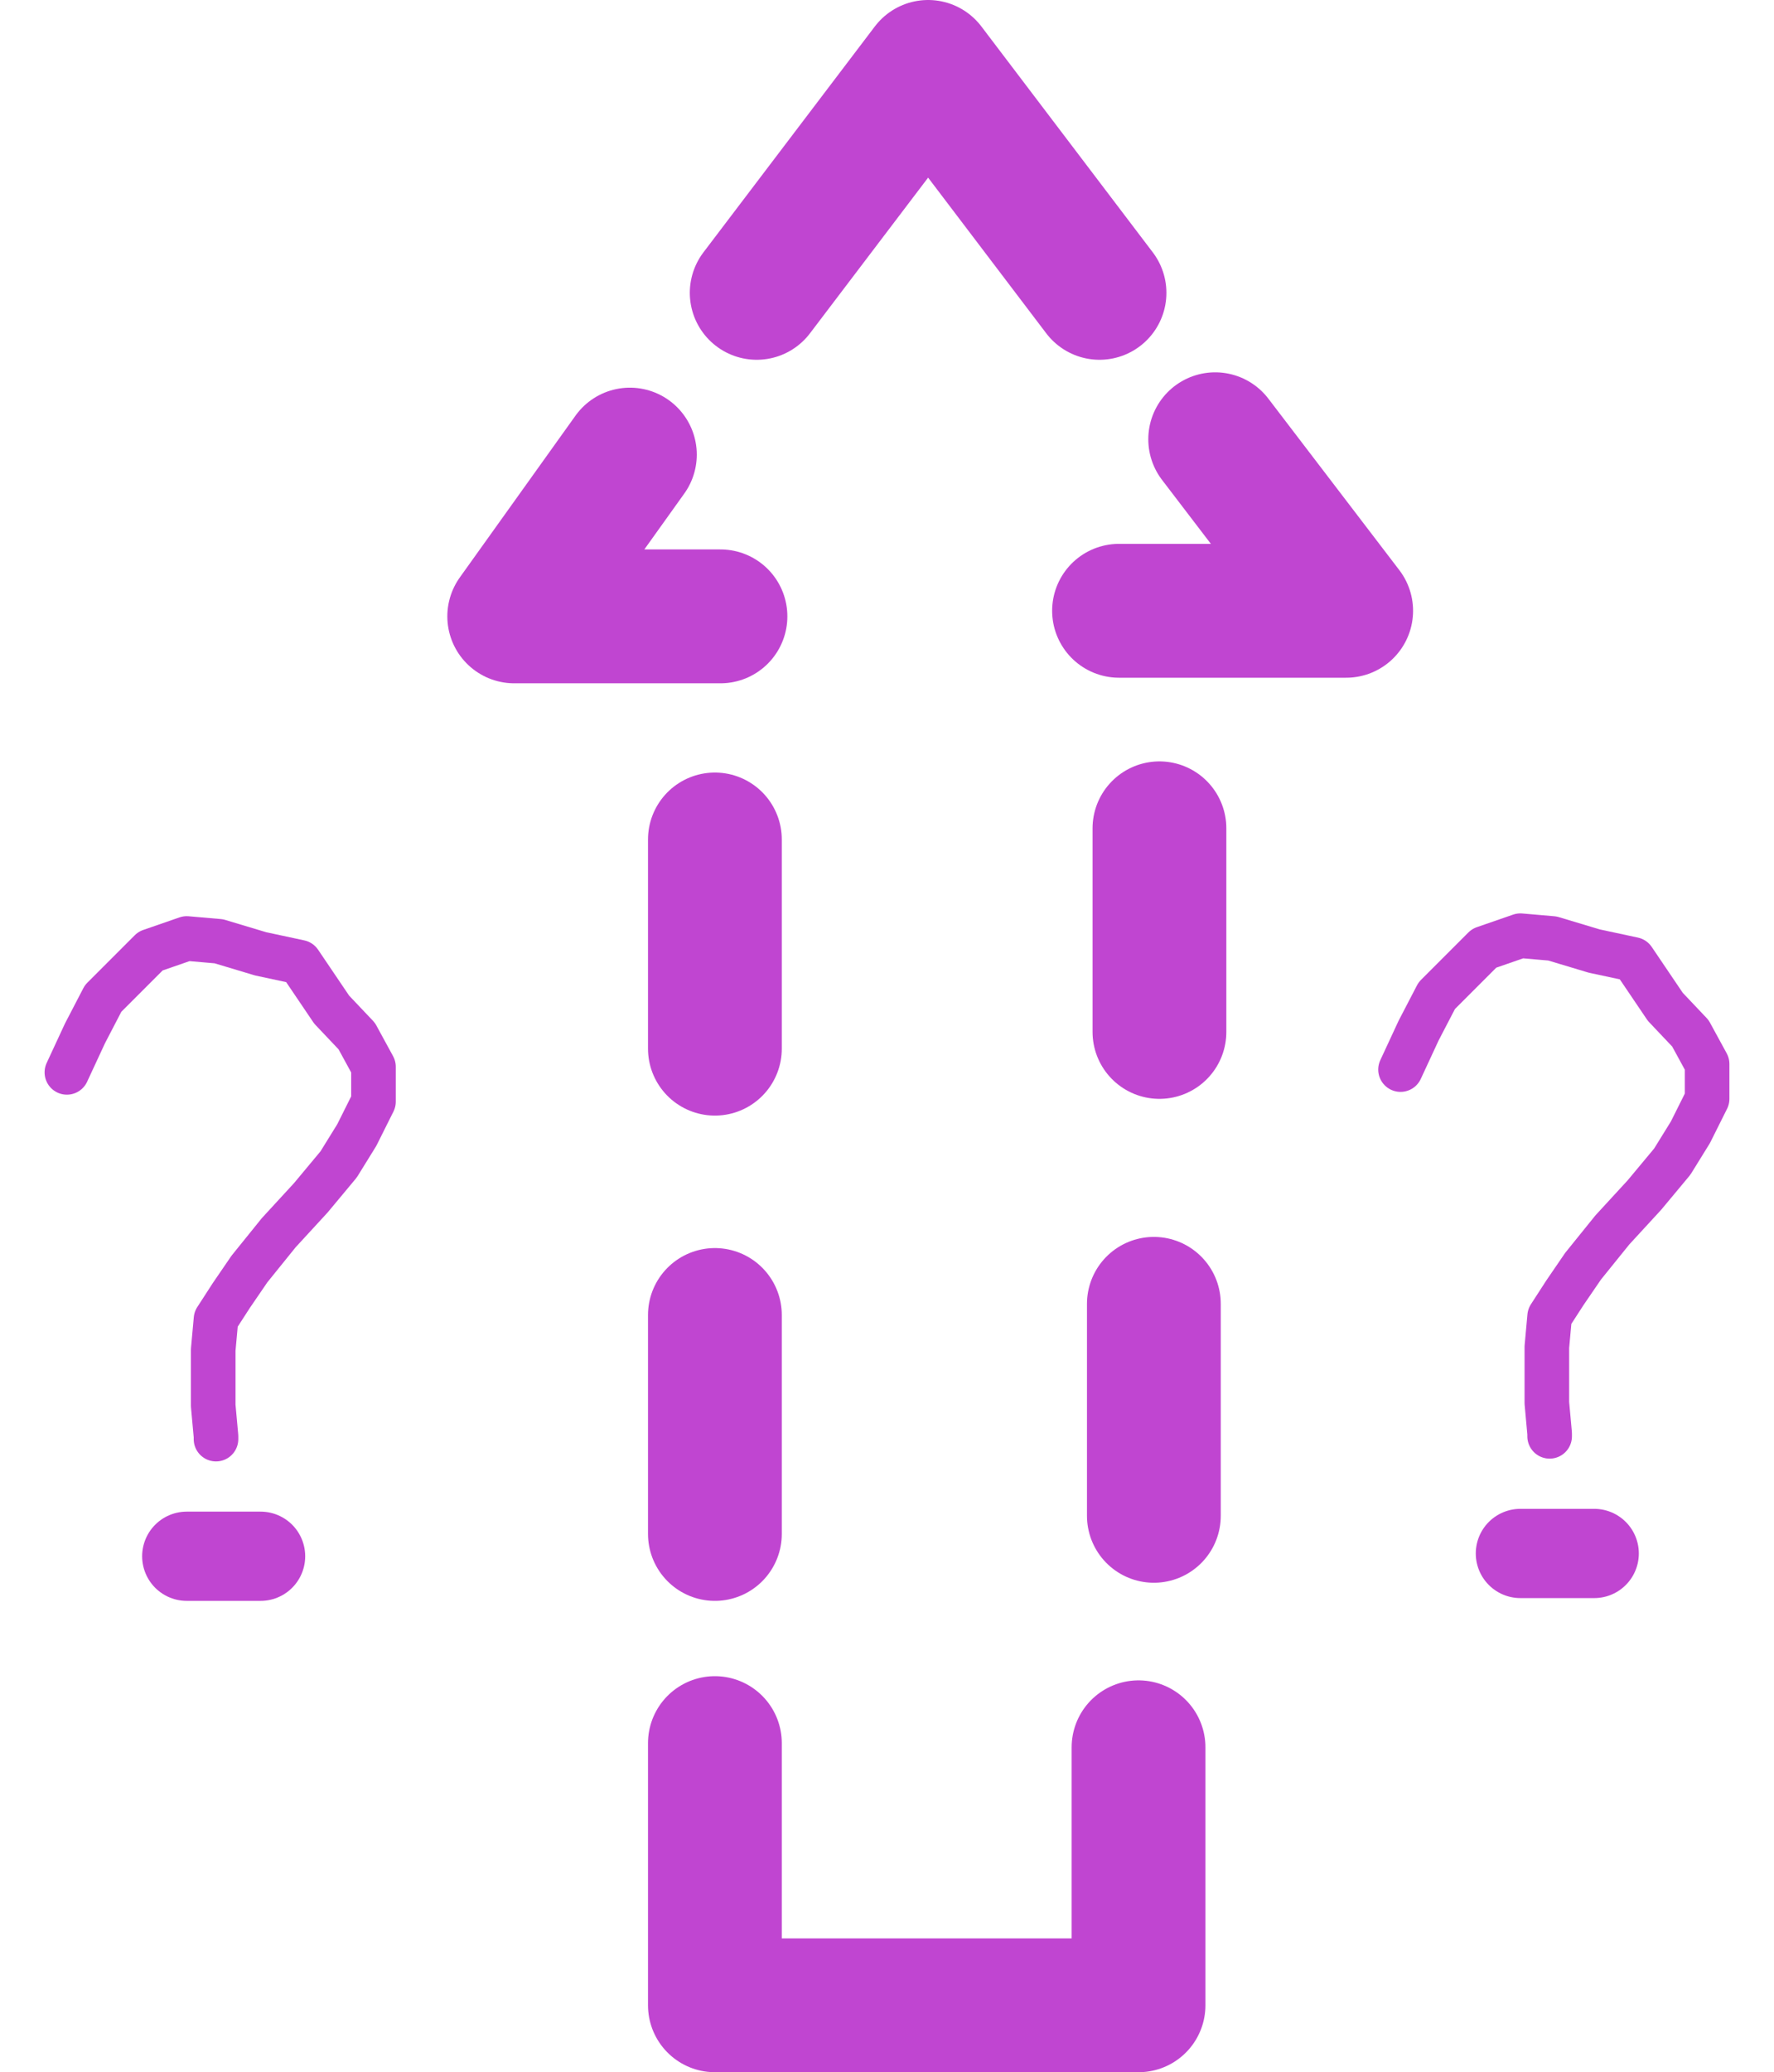<?xml version="1.0" encoding="UTF-8"?>

<svg xmlns="http://www.w3.org/2000/svg" version="1.2" baseProfile="tiny" xml:space="preserve" style="shape-rendering:geometricPrecision; fill-rule:evenodd;" width="12.73mm" height="14.86mm" viewBox="-6.66 -7.42 12.73 14.86">
  <title>RTLDEF51</title>
  <desc>recommended route between parts of a traffic separation scheme, or for ships not needing a deep water route, with the direction not specified in the data</desc>
  <rect style="stroke:black;stroke-width:0.32;display:none;" fill="none" x="-6.18" y="-6.94" height="13.9" width="11.77"/>
  <rect style="stroke:blue;stroke-width:0.32;display:none;" fill="none" x="-6.18" y="-6.94" height="13.9" width="11.77"/>
  <path d=" M -1.23,-5.32 L 0,-6.94 L 1.23,-5.32" style="stroke-linecap:round;stroke-linejoin:round;fill:none;stroke:#C045D1;" stroke-width="0.96" />
  <path d=" M -2.14,-4.16 L -2.97,-3 L -1.49,-3" style="stroke-linecap:round;stroke-linejoin:round;fill:none;stroke:#C045D1;" stroke-width="0.96" />
  <path d=" M 1.37,-3.04 L 3,-3.04 L 2.06,-4.27" style="stroke-linecap:round;stroke-linejoin:round;fill:none;stroke:#C045D1;" stroke-width="0.96" />
  <path d=" M -1.53,5.08 L -1.53,6.96 L 1.51,6.96 L 1.51,5.11" style="stroke-linecap:round;stroke-linejoin:round;fill:none;stroke:#C045D1;" stroke-width="0.96" />
  <path d=" M -1.53,3.58 L -1.53,2.01" style="stroke-linecap:round;stroke-linejoin:round;fill:none;stroke:#C045D1;" stroke-width="0.96" />
  <path d=" M -1.53,-1.4 L -1.53,0.1" style="stroke-linecap:round;stroke-linejoin:round;fill:none;stroke:#C045D1;" stroke-width="0.96" />
  <path d=" M 1.66,-1.48 L 1.66,-0.02" style="stroke-linecap:round;stroke-linejoin:round;fill:none;stroke:#C045D1;" stroke-width="0.96" />
  <path d=" M 1.62,1.93 L 1.62,3.45" style="stroke-linecap:round;stroke-linejoin:round;fill:none;stroke:#C045D1;" stroke-width="0.96" />
  <path d=" M -6.18,0.27 L -6.05,-0.01 L -5.92,-0.26 L -5.75,-0.43 L -5.58,-0.6 L -5.32,-0.69 L -5.09,-0.67 L -4.79,-0.58 L -4.51,-0.52 L -4.28,-0.18 L -4.1,0.01 L -3.98,0.23 L -3.98,0.48 L -4.1,0.72 L -4.23,0.93 L -4.43,1.17 L -4.66,1.42 L -4.87,1.68 L -5,1.87 L -5.11,2.04 L -5.13,2.26 L -5.13,2.49 L -5.13,2.66 L -5.11,2.88 L -5.11,2.9" style="stroke-linecap:round;stroke-linejoin:round;fill:none;stroke:#C045D1;" stroke-width="0.32" />
  <path d=" M -5.32,3.74 L -4.79,3.74" style="stroke-linecap:round;stroke-linejoin:round;fill:none;stroke:#C045D1;" stroke-width="0.64" />
  <path d=" M 3.39,0.25 L 3.52,-0.03 L 3.65,-0.28 L 3.82,-0.45 L 3.99,-0.62 L 4.25,-0.71 L 4.48,-0.69 L 4.78,-0.6 L 5.06,-0.54 L 5.29,-0.2 L 5.47,-0.01 L 5.59,0.21 L 5.59,0.46 L 5.47,0.7 L 5.34,0.91 L 5.14,1.15 L 4.91,1.4 L 4.7,1.66 L 4.57,1.85 L 4.46,2.02 L 4.44,2.24 L 4.44,2.47 L 4.44,2.64 L 4.46,2.86 L 4.46,2.88" style="stroke-linecap:round;stroke-linejoin:round;fill:none;stroke:#C045D1;" stroke-width="0.32" />
  <path d=" M 4.25,3.72 L 4.78,3.72" style="stroke-linecap:round;stroke-linejoin:round;fill:none;stroke:#C045D1;" stroke-width="0.64" />
  <circle style="stroke:red;stroke-width:0.64;display:none;" fill="none" cx="0" cy="0" r="1"/>
</svg>
